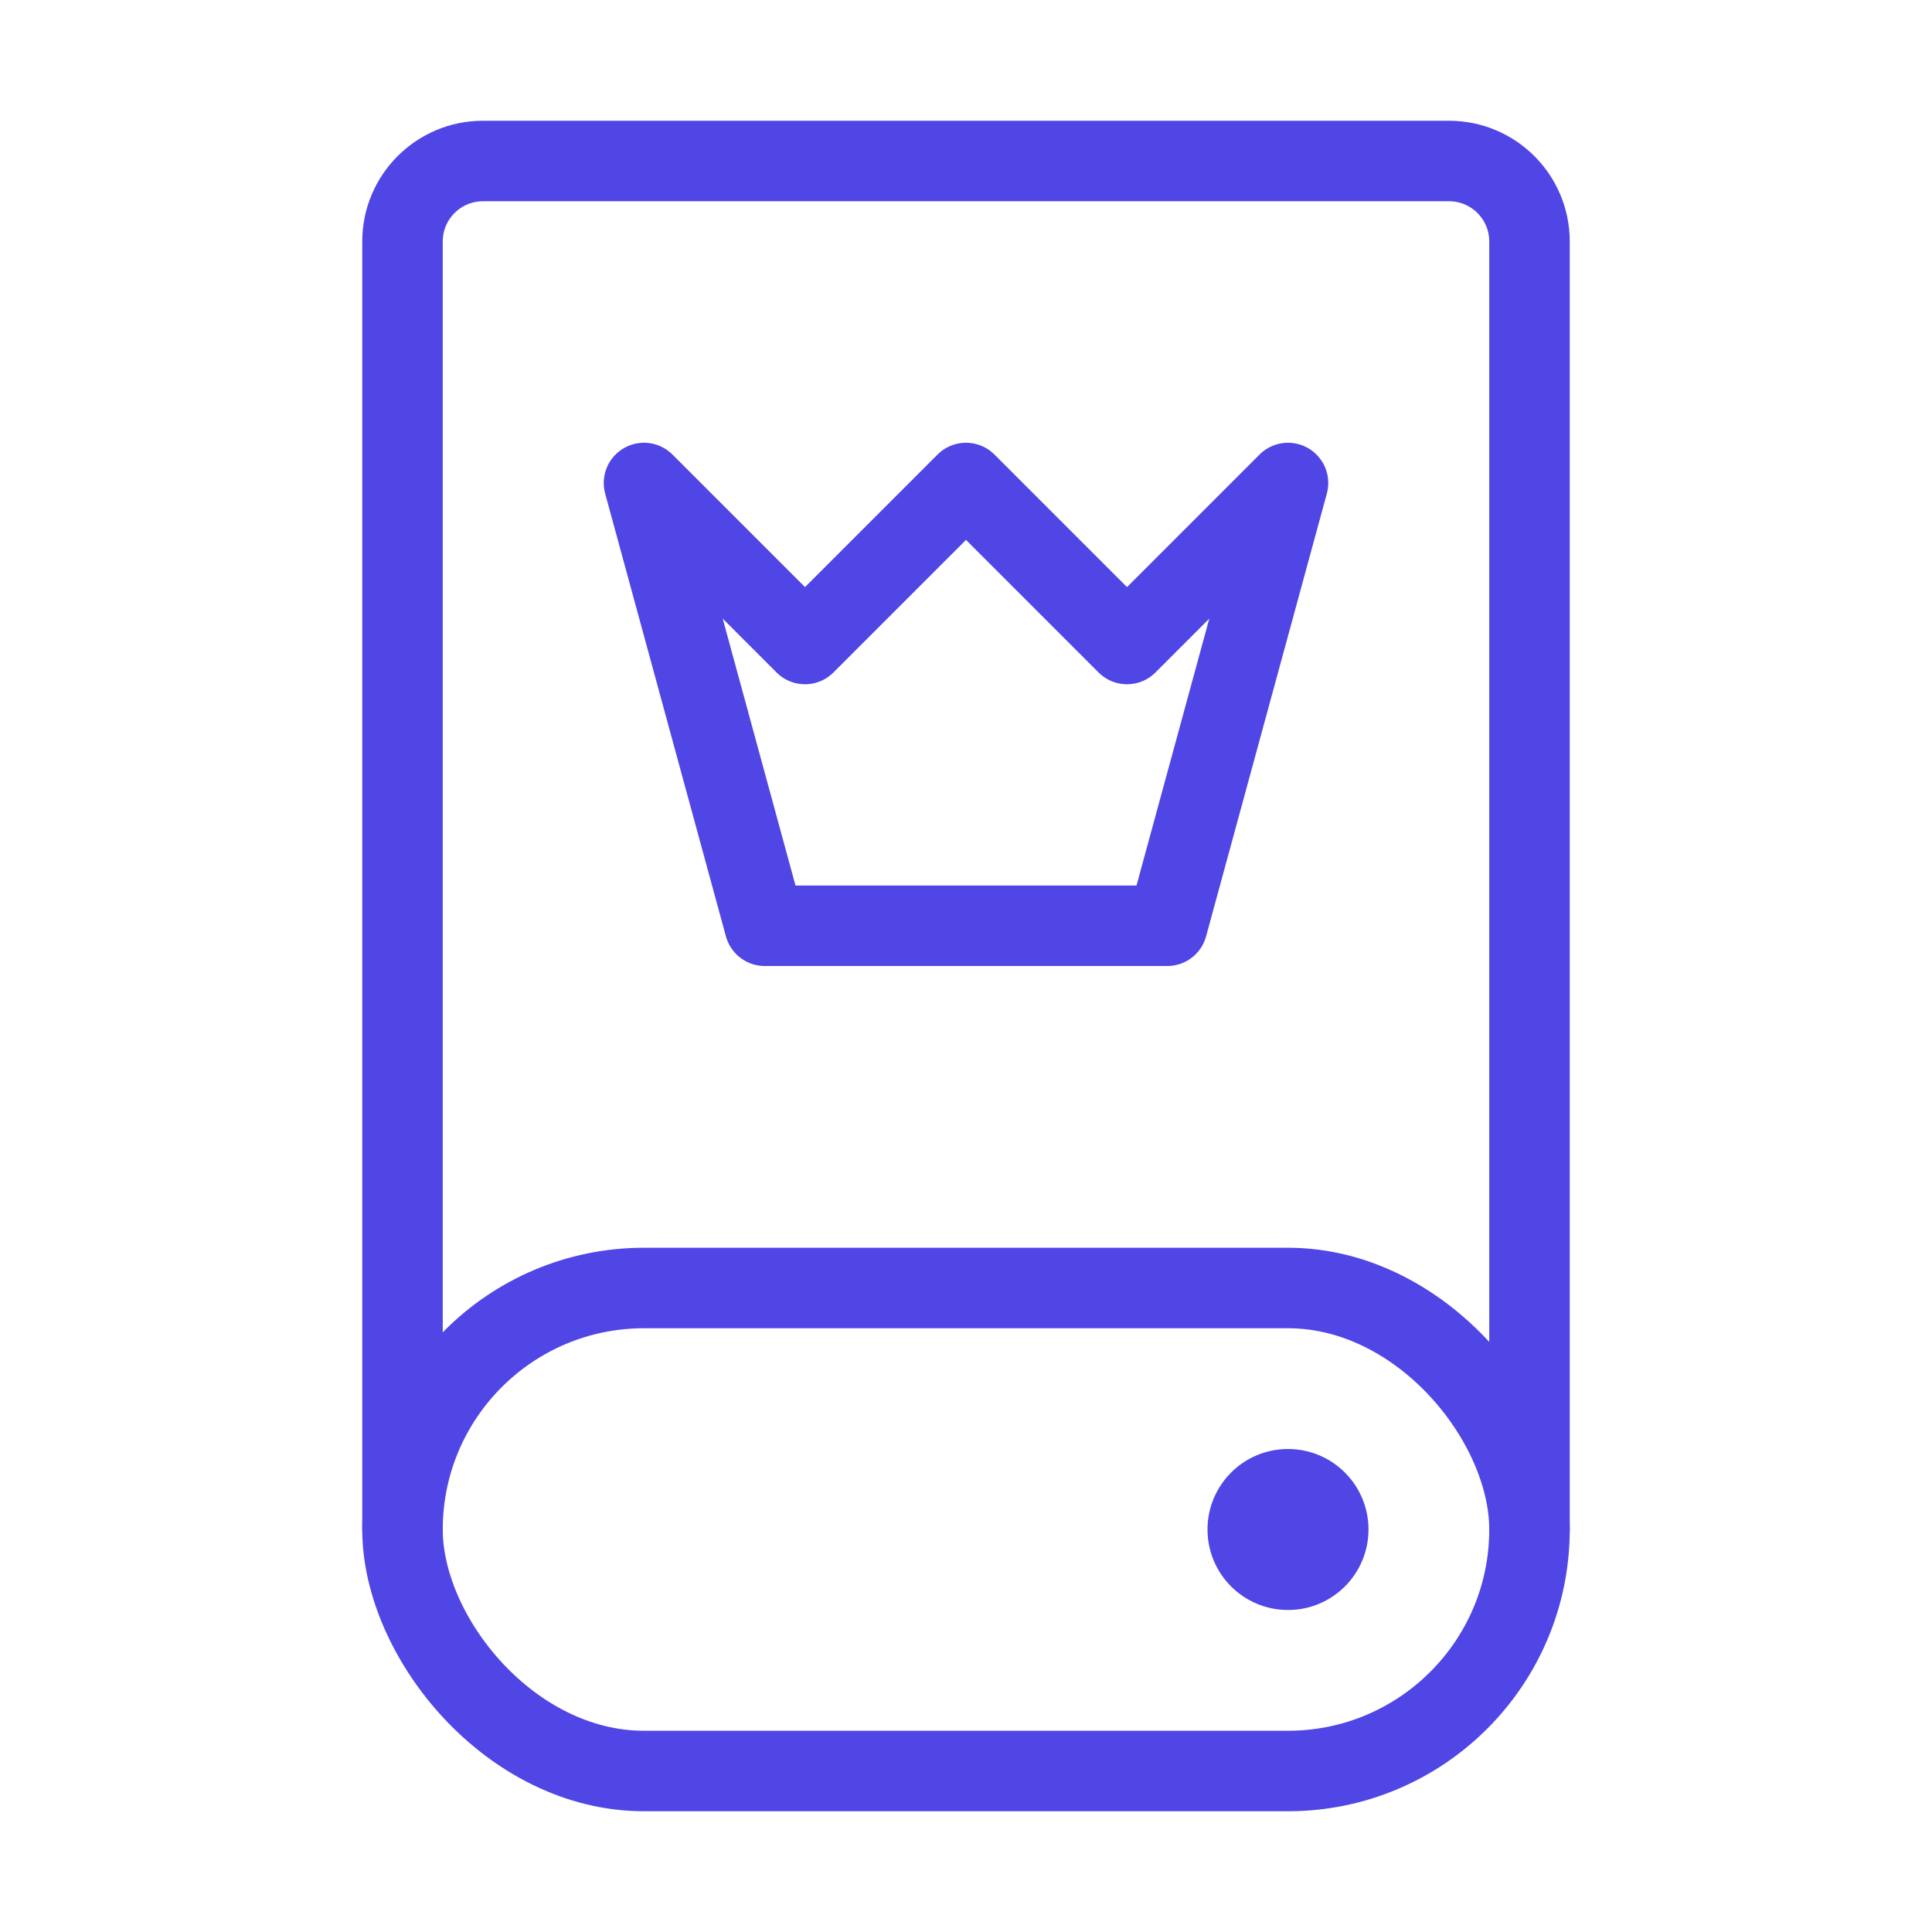 <?xml version="1.0" encoding="UTF-8"?><svg width="38" height="38" viewBox="0 0 48 48" fill="none" xmlns="http://www.w3.org/2000/svg"><path d="M38 38V6C38 4.895 37.105 4 36 4H12C10.895 4 10 4.895 10 6V38" stroke="#4f46e5" stroke-width="2" stroke-linecap="round" stroke-linejoin="round"/><rect x="10" y="32" width="28" height="12" rx="6" fill="none" stroke="#4f46e5" stroke-width="2" stroke-linecap="round" stroke-linejoin="round"/><path d="M20 16L24 12L28 16L32 12L29 23H19L16 12L20 16Z" fill="none" stroke="#4f46e5" stroke-width="2" stroke-linejoin="round"/><circle cx="32" cy="38" r="2" fill="#4f46e5"/></svg>
